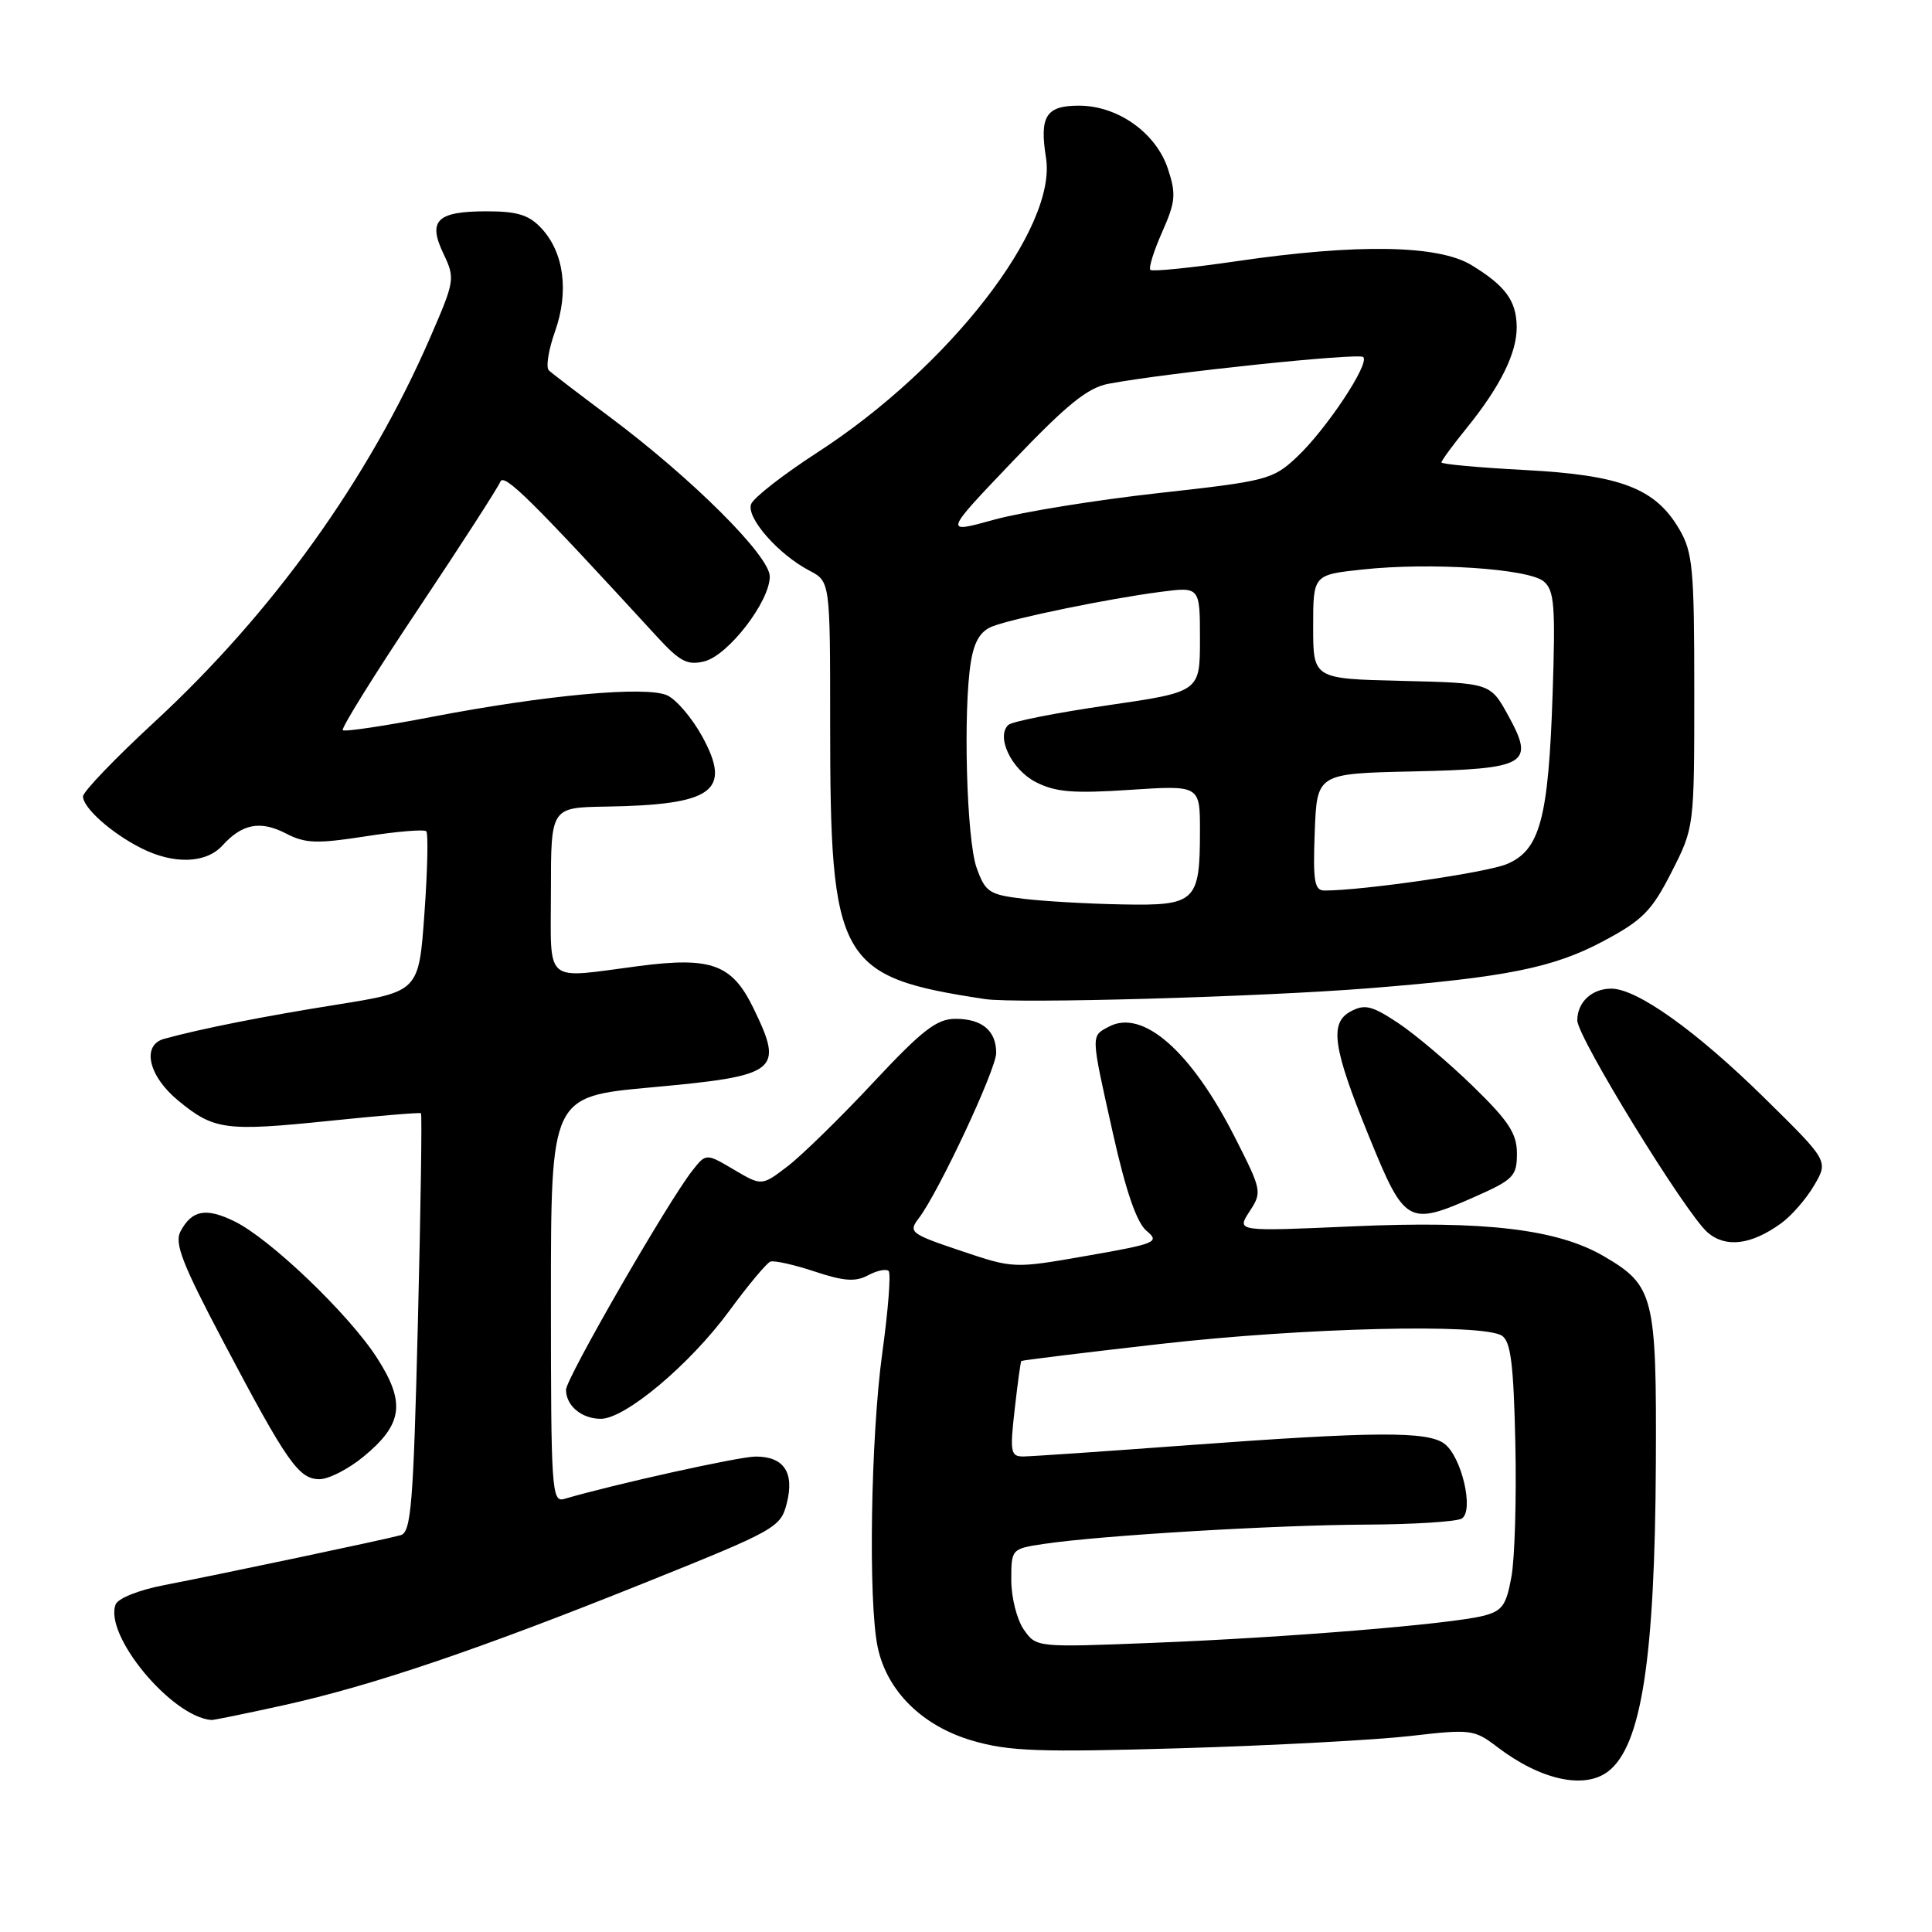 <?xml version="1.0" encoding="UTF-8" standalone="no"?>
<!DOCTYPE svg PUBLIC "-//W3C//DTD SVG 1.1//EN" "http://www.w3.org/Graphics/SVG/1.1/DTD/svg11.dtd" >
<svg xmlns="http://www.w3.org/2000/svg" xmlns:xlink="http://www.w3.org/1999/xlink" version="1.1" viewBox="0 0 256 256">
 <g >
 <path fill="currentColor"
d=" M 213.09 234.72 C 217.50 231.33 219.28 219.82 219.41 193.91 C 219.51 171.73 219.17 170.35 212.54 166.47 C 206.36 162.86 196.75 161.72 179.17 162.50 C 163.84 163.18 163.84 163.18 165.56 160.54 C 167.25 157.96 167.21 157.75 163.63 150.70 C 157.83 139.27 151.41 133.64 146.93 136.04 C 144.52 137.33 144.50 136.89 147.50 150.31 C 149.19 157.86 150.63 162.02 151.92 163.09 C 153.71 164.58 153.22 164.79 144.07 166.39 C 134.32 168.10 134.32 168.10 127.29 165.73 C 120.62 163.49 120.34 163.26 121.74 161.43 C 124.38 157.97 132.00 141.70 132.00 139.52 C 132.00 136.57 130.13 135.00 126.60 135.00 C 124.13 135.00 122.21 136.48 115.69 143.46 C 111.34 148.12 106.24 153.10 104.36 154.54 C 100.93 157.16 100.93 157.16 97.24 154.98 C 93.55 152.80 93.55 152.80 91.71 155.15 C 88.44 159.33 75.00 182.66 75.00 184.15 C 75.00 186.27 77.08 188.00 79.61 188.00 C 82.85 188.00 91.42 180.80 96.64 173.69 C 99.13 170.29 101.59 167.35 102.08 167.17 C 102.58 166.99 105.22 167.58 107.94 168.48 C 111.82 169.77 113.36 169.88 115.03 168.98 C 116.21 168.35 117.43 168.10 117.75 168.41 C 118.07 168.73 117.69 173.61 116.91 179.25 C 115.37 190.44 115.03 212.27 116.30 218.27 C 117.53 224.09 122.23 228.72 128.86 230.65 C 133.68 232.06 137.70 232.20 156.50 231.65 C 168.60 231.29 182.26 230.56 186.86 230.03 C 194.90 229.10 195.34 229.16 198.39 231.48 C 204.12 235.86 209.94 237.14 213.09 234.72 Z  M 37.50 225.97 C 49.26 223.38 63.36 218.60 85.46 209.72 C 102.88 202.72 103.44 202.40 104.26 199.16 C 105.28 195.11 103.87 193.00 100.13 193.00 C 97.96 193.00 81.38 196.67 74.75 198.62 C 73.11 199.10 73.00 197.38 73.00 172.22 C 73.00 145.30 73.00 145.30 86.22 144.09 C 103.18 142.54 103.91 141.98 99.82 133.56 C 97.00 127.77 94.26 126.76 84.70 128.00 C 71.86 129.67 73.00 130.65 73.00 118.00 C 73.00 107.00 73.00 107.00 80.25 106.88 C 94.51 106.65 97.01 104.83 93.05 97.59 C 91.71 95.15 89.63 92.70 88.41 92.14 C 85.61 90.87 72.37 92.08 57.17 95.00 C 50.94 96.20 45.65 96.99 45.42 96.75 C 45.18 96.51 49.66 89.31 55.38 80.75 C 61.10 72.18 66.01 64.57 66.29 63.84 C 66.77 62.62 70.34 66.15 87.08 84.39 C 90.10 87.68 91.10 88.19 93.34 87.63 C 96.51 86.83 102.00 79.70 102.00 76.39 C 102.00 73.66 91.70 63.39 80.73 55.20 C 76.75 52.23 73.15 49.48 72.73 49.08 C 72.31 48.69 72.67 46.37 73.54 43.93 C 75.41 38.64 74.74 33.47 71.74 30.25 C 70.10 28.48 68.55 28.00 64.53 28.00 C 57.89 28.00 56.65 29.20 58.76 33.62 C 60.32 36.90 60.27 37.20 56.99 44.75 C 48.85 63.48 36.14 81.19 20.45 95.68 C 15.25 100.48 11.00 104.91 11.00 105.53 C 11.00 107.04 14.77 110.40 18.70 112.38 C 23.02 114.57 27.31 114.42 29.48 112.03 C 32.08 109.15 34.51 108.69 37.89 110.44 C 40.45 111.77 41.98 111.82 48.43 110.82 C 52.58 110.17 56.21 109.87 56.48 110.15 C 56.76 110.43 56.65 115.32 56.24 121.02 C 55.50 131.38 55.50 131.38 44.69 133.11 C 35.00 134.65 26.71 136.29 21.75 137.65 C 18.73 138.48 19.66 142.58 23.61 145.83 C 28.35 149.74 29.85 149.94 43.74 148.51 C 50.21 147.84 55.62 147.39 55.78 147.51 C 55.93 147.63 55.75 160.15 55.37 175.34 C 54.77 199.37 54.48 203.02 53.09 203.42 C 51.10 203.98 29.48 208.54 21.69 210.05 C 18.41 210.68 15.63 211.79 15.32 212.60 C 13.76 216.66 22.71 227.47 28.00 227.91 C 28.27 227.94 32.55 227.06 37.50 225.97 Z  M 48.16 193.02 C 53.37 188.73 53.77 185.87 49.97 179.95 C 46.25 174.15 35.75 164.10 31.04 161.82 C 27.27 159.99 25.43 160.34 23.92 163.16 C 23.08 164.71 24.15 167.47 29.60 177.79 C 38.04 193.79 39.59 196.00 42.34 196.00 C 43.55 196.00 46.17 194.66 48.16 193.02 Z  M 236.00 162.10 C 237.38 161.11 239.35 158.84 240.39 157.06 C 242.28 153.83 242.28 153.83 233.83 145.52 C 224.80 136.63 216.92 131.00 213.50 131.00 C 210.92 131.00 209.00 132.80 209.00 135.21 C 209.00 137.43 223.37 160.81 226.27 163.31 C 228.67 165.38 232.05 164.96 236.00 162.10 Z  M 195.47 158.56 C 200.54 156.31 201.00 155.84 201.00 152.85 C 201.00 150.20 199.92 148.55 195.16 143.92 C 191.95 140.80 187.49 137.03 185.24 135.54 C 181.78 133.25 180.83 133.02 178.97 134.02 C 176.12 135.54 176.61 138.86 181.42 150.64 C 186.15 162.24 186.58 162.49 195.47 158.56 Z  M 181.50 130.94 C 199.57 129.50 205.87 128.23 212.48 124.69 C 217.66 121.93 218.87 120.70 221.48 115.57 C 224.50 109.64 224.50 109.64 224.50 91.57 C 224.50 75.30 224.30 73.16 222.50 70.10 C 219.32 64.69 214.77 62.95 202.06 62.28 C 195.98 61.96 191.00 61.51 191.00 61.27 C 191.00 61.03 192.52 58.96 194.38 56.67 C 198.82 51.18 201.01 46.74 200.97 43.30 C 200.93 39.85 199.48 37.87 194.98 35.13 C 190.59 32.45 179.83 32.27 163.87 34.61 C 157.83 35.49 152.68 36.01 152.43 35.76 C 152.18 35.51 152.88 33.26 153.99 30.75 C 155.77 26.74 155.86 25.73 154.76 22.38 C 153.18 17.60 148.12 14.00 142.96 14.00 C 138.60 14.00 137.72 15.39 138.60 20.91 C 140.09 30.19 125.76 48.66 108.31 59.95 C 103.80 62.87 99.85 65.95 99.53 66.79 C 98.84 68.57 103.13 73.46 107.25 75.61 C 110.00 77.05 110.00 77.05 110.00 95.95 C 110.00 127.48 111.10 129.44 130.50 132.38 C 134.67 133.02 167.02 132.10 181.50 130.94 Z  M 135.66 215.93 C 134.75 214.62 134.00 211.68 134.00 209.39 C 134.00 205.24 134.01 205.22 138.37 204.57 C 145.80 203.46 168.92 202.07 181.00 202.02 C 187.32 201.99 193.04 201.63 193.70 201.21 C 195.35 200.16 193.66 192.95 191.36 191.28 C 189.11 189.63 182.10 189.68 157.50 191.49 C 146.50 192.31 136.65 192.98 135.62 192.99 C 133.91 193.00 133.80 192.45 134.45 186.76 C 134.84 183.32 135.23 180.43 135.33 180.34 C 135.43 180.24 143.73 179.22 153.77 178.08 C 172.78 175.92 196.41 175.34 199.00 176.98 C 200.18 177.73 200.56 180.72 200.79 191.21 C 200.95 198.52 200.72 206.50 200.27 208.94 C 199.58 212.76 199.05 213.48 196.48 214.12 C 191.98 215.23 170.42 216.99 152.91 217.68 C 137.32 218.30 137.32 218.30 135.66 215.93 Z  M 135.58 119.09 C 131.07 118.55 130.56 118.21 129.41 115.00 C 128.07 111.28 127.60 94.07 128.65 87.67 C 129.10 84.95 129.94 83.59 131.55 82.98 C 134.46 81.88 146.96 79.31 153.75 78.43 C 159.00 77.74 159.00 77.74 159.00 84.71 C 159.00 91.68 159.00 91.68 146.75 93.46 C 140.01 94.44 134.11 95.60 133.62 96.05 C 131.94 97.60 134.01 101.95 137.23 103.62 C 139.83 104.96 142.17 105.16 149.71 104.66 C 159.00 104.05 159.00 104.05 159.00 110.09 C 159.00 119.50 158.44 120.03 148.71 119.84 C 144.20 119.76 138.29 119.42 135.58 119.09 Z  M 174.21 110.25 C 174.50 102.50 174.50 102.50 187.15 102.22 C 202.38 101.88 203.41 101.28 199.83 94.78 C 197.47 90.50 197.47 90.50 185.73 90.22 C 174.00 89.94 174.00 89.94 174.00 83.05 C 174.00 76.16 174.00 76.16 180.57 75.46 C 189.55 74.49 202.51 75.35 204.54 77.03 C 205.96 78.21 206.12 80.23 205.73 91.95 C 205.18 108.49 204.06 112.66 199.65 114.50 C 196.94 115.63 180.61 118.00 175.50 118.00 C 174.17 118.00 173.96 116.77 174.21 110.25 Z  M 134.20 61.11 C 141.44 53.53 144.13 51.36 146.94 50.84 C 154.78 49.38 180.06 46.73 180.64 47.31 C 181.53 48.19 175.70 56.95 171.81 60.59 C 168.64 63.55 167.86 63.75 153.47 65.34 C 145.20 66.26 135.42 67.84 131.73 68.86 C 125.03 70.72 125.03 70.72 134.20 61.11 Z "/>
</g>
</svg>
